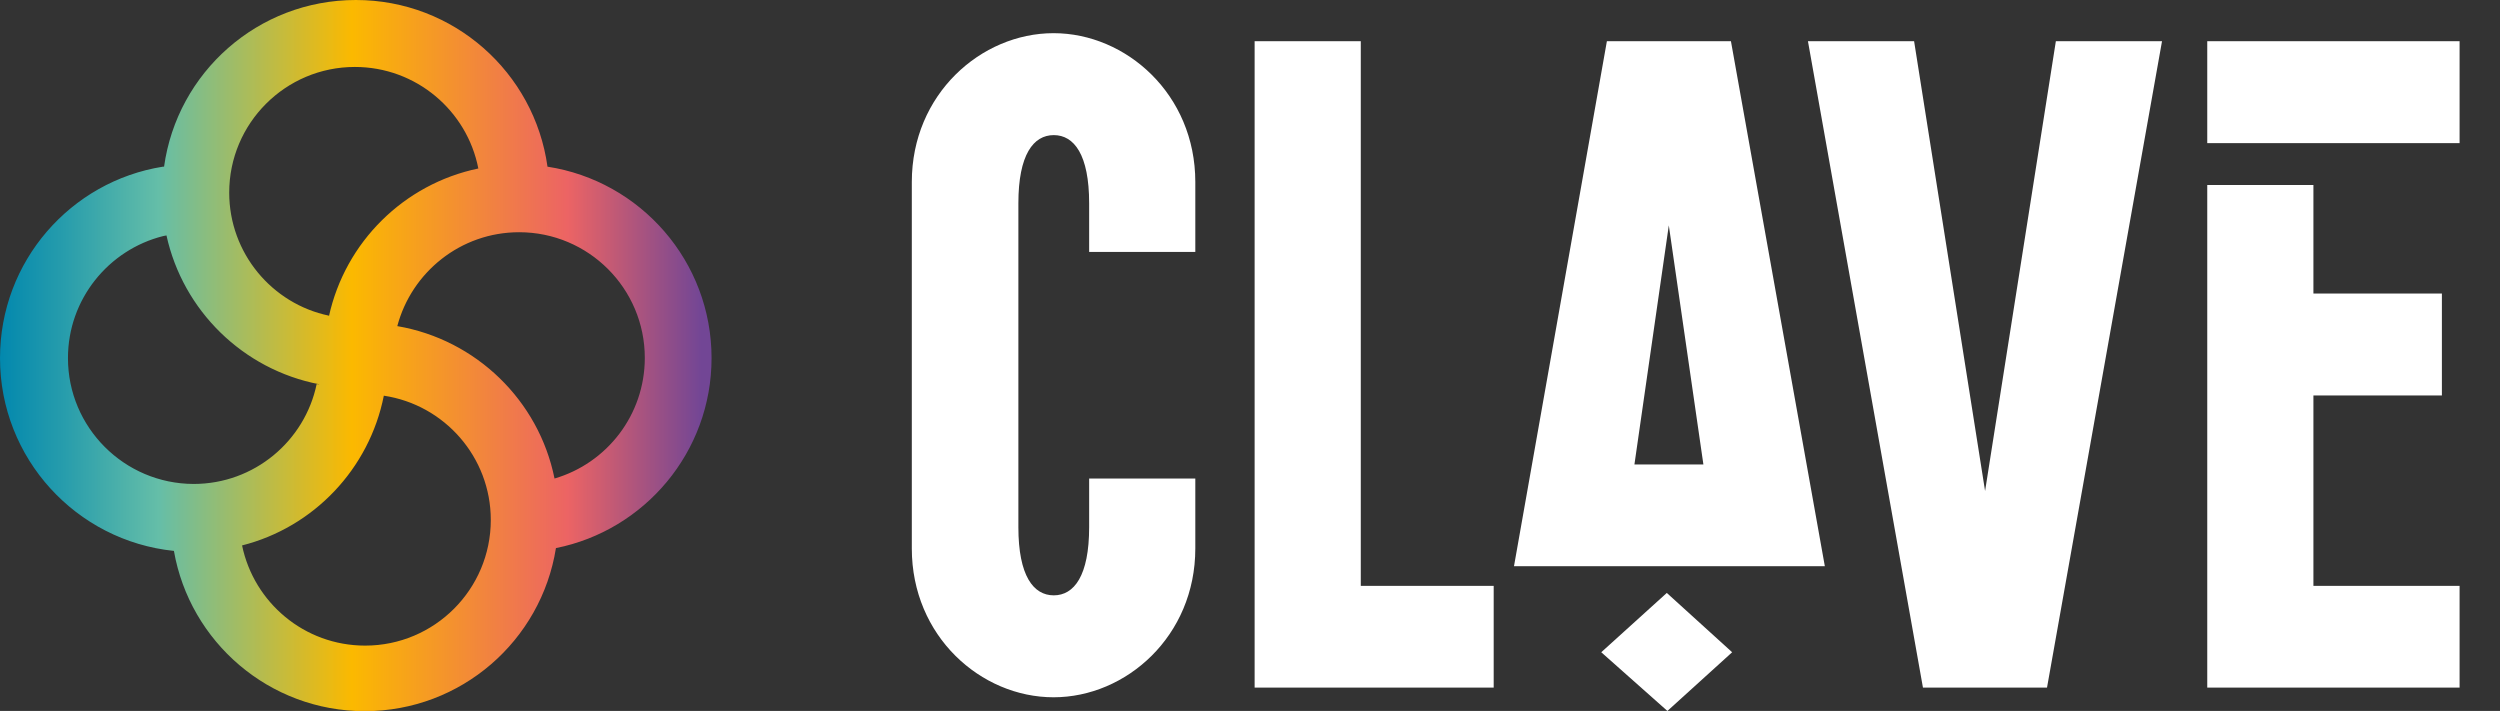 <?xml version="1.0" encoding="utf-8"?>
<!-- Generator: Adobe Illustrator 27.1.1, SVG Export Plug-In . SVG Version: 6.00 Build 0)  -->
<svg version="1.1" id="Capa_1" xmlns="http://www.w3.org/2000/svg" xmlns:xlink="http://www.w3.org/1999/xlink" x="0px" y="0px"
	 viewBox="0 0 124.34 35.36" style="enable-background:new 0 0 124.34 35.36;" xml:space="preserve">
<rect x="0" y="0" width="124.34" height="35.36" fill="#333333" stroke="none"/>
<style type="text/css">
	.st0{fill:none;stroke:#C8C8CA;stroke-miterlimit:10;}
	.st1{fill:none;stroke:#C8C8CA;stroke-width:0.5;stroke-miterlimit:10;}
	.st2{fill:none;stroke:#C8C8CA;stroke-linecap:round;stroke-miterlimit:10;}
	.st3{fill:#60BE60;stroke:#24823A;stroke-miterlimit:10;}
	.st4{fill:none;stroke:#24823A;stroke-linecap:round;stroke-miterlimit:10;}
	.st5{fill:#93E5FF;}
	.st6{fill:#404040;stroke:#404040;stroke-width:3;stroke-miterlimit:10;}
	.st7{fill:none;stroke:#404040;stroke-width:3;stroke-linecap:round;stroke-miterlimit:10;}
	.st8{fill:#FFEB7D;}
	.st9{fill:#FF8B71;}
	.st10{fill:#404040;}
	.st11{fill:#58E77E;}
	.st12{fill:#3F3F3F;}
	.st13{fill:#404040;stroke:#404040;stroke-width:3;stroke-linecap:round;stroke-miterlimit:10;}
	.st14{fill:#FFFFFF;}
	.st15{fill:#FFEB7D;stroke:#404040;stroke-width:4;stroke-miterlimit:10;}
	.st16{fill:#FF8B71;stroke:#404040;stroke-width:4;stroke-miterlimit:10;}
	.st17{fill:#58E77E;stroke:#404040;stroke-width:4;stroke-miterlimit:10;}
	.st18{fill:#EB9DC3;}
	.st19{fill:#E58702;}
	.st20{fill:#D9D9D9;}
	.st21{fill:#1D1D1B;}
	.st22{fill:#9FD6EC;}
	.st23{fill:#FFE47E;}
	.st24{fill:#F0F0EF;stroke:#404040;stroke-width:3;stroke-linecap:round;stroke-miterlimit:10;}
	.st25{fill:#FFFFFF;stroke:#404040;stroke-width:3;stroke-linecap:round;stroke-miterlimit:10;}
	.st26{fill:#96CCB5;}
	.st27{fill:#FFFFFF;stroke:#404040;stroke-miterlimit:10;}
	.st28{fill:none;stroke:#404040;stroke-linecap:round;stroke-miterlimit:10;}
	.st29{fill:#C8E2F6;stroke:#404040;stroke-linecap:round;stroke-miterlimit:10;}
	.st30{fill:#3A4A97;}
	.st31{fill:#EC80B0;}
	.st32{fill:none;stroke:#3A4A97;stroke-linecap:round;stroke-miterlimit:10;}
	.st33{fill:none;stroke:#98A5D3;stroke-linecap:round;stroke-miterlimit:10;}
	.st34{fill:none;stroke:#FFFFFF;stroke-width:0.5;stroke-miterlimit:10;}
	.st35{fill:#FFFFFF;stroke:#404040;stroke-width:2;stroke-miterlimit:10;}
	.st36{fill:none;stroke:#404040;stroke-width:2;stroke-linecap:round;stroke-miterlimit:10;}
	.st37{fill:#C8E2F6;stroke:#404040;stroke-width:2;stroke-linecap:round;stroke-miterlimit:10;}
	.st38{fill:none;stroke:#3A4A97;stroke-width:2;stroke-linecap:round;stroke-miterlimit:10;}
	.st39{fill:none;stroke:#98A5D3;stroke-width:2;stroke-linecap:round;stroke-miterlimit:10;}
	.st40{fill:#C8C8CA;}
	.st41{fill:#93D193;}
	.st42{fill:none;stroke:#404040;stroke-miterlimit:10;}
	.st43{fill:#FFEB7D;stroke:#404040;stroke-width:3;stroke-miterlimit:10;}
	.st44{fill:none;stroke:#404040;stroke-width:4;stroke-linecap:round;stroke-miterlimit:10;}
	.st45{fill:none;stroke:#58E77E;stroke-miterlimit:10;}
	.st46{opacity:0.78;fill:#FFFFFF;}
	.st47{fill:#FFF8ED;}
	.st48{clip-path:url(#SVGID_00000164488965534466704010000005669082941869378487_);}
	.st49{fill:#FEC056;}
	.st50{fill:#FFFFFF;stroke:#404040;stroke-width:3;stroke-miterlimit:10;}
	.st51{fill:none;stroke:#4AB742;stroke-width:7;stroke-linecap:round;stroke-linejoin:round;}
	.st52{fill:#FFFFFF;stroke:#000000;stroke-miterlimit:10;}
	.st53{fill:#2D343E;}
	.st54{clip-path:url(#SVGID_00000062164667906476086370000004117084951308765582_);}
	.st55{fill:none;stroke:#404040;stroke-width:4;stroke-linecap:round;stroke-linejoin:round;}
	.st56{fill:#FFFFFF;stroke:#404040;stroke-width:4;stroke-miterlimit:10;}
	.st57{fill:none;stroke:#404040;stroke-width:4;stroke-miterlimit:10;}
	.st58{fill:#A0BEEA;}
	.st59{fill:#FFFFFF;stroke:#404040;stroke-width:4;stroke-linecap:round;stroke-miterlimit:10;}
	.st60{fill:none;stroke:#404040;stroke-width:3;stroke-miterlimit:10;}
	.st61{clip-path:url(#SVGID_00000019665127086800049330000011493210342703588027_);}
	.st62{opacity:0.61;fill:#FFFFFF;}
	.st63{fill:none;stroke:#FFFFFF;stroke-width:2;stroke-linecap:round;stroke-miterlimit:10;}
	.st64{fill:#FFFFFF;stroke:#404040;stroke-width:5;stroke-linecap:round;stroke-miterlimit:10;}
	.st65{clip-path:url(#SVGID_00000161631692159517544350000014518488890228084629_);}
	.st66{opacity:0.28;fill:#FFFFFF;}
	.st67{fill:none;stroke:#404040;stroke-width:5;stroke-miterlimit:10;}
	.st68{clip-path:url(#SVGID_00000026148536883329751160000004292869580669377702_);}
	.st69{clip-path:url(#SVGID_00000087399728477791730270000002988484396121540773_);fill:#575D60;}
	.st70{fill:#575D60;}
	
		.st71{clip-path:url(#SVGID_00000001632224621562526370000004465421716572394687_);fill:url(#SVGID_00000073716673629802843290000006731224257208212921_);}
	
		.st72{clip-path:url(#SVGID_00000032611217838105604420000016817376204465487013_);fill:url(#SVGID_00000037670594731985383250000000968300307225666691_);}
	.st73{clip-path:url(#SVGID_00000139277753237889713410000003178109773637946760_);fill:#FFFFFF;}
	
		.st74{clip-path:url(#SVGID_00000172422552033035920060000013598600470057994655_);fill:url(#SVGID_00000115483915742028871430000012430647584259849129_);}
</style>
<g>
	<defs>
		<rect id="SVGID_00000172431049840501291570000001814981630180401335_" width="122.32" height="35.36"/>
	</defs>
	<clipPath id="SVGID_00000082340988699108674750000018051905954389708965_">
		<use xlink:href="#SVGID_00000172431049840501291570000001814981630180401335_"  style="overflow:visible;"/>
	</clipPath>
	<path style="clip-path:url(#SVGID_00000082340988699108674750000018051905954389708965_);fill:#FFFFFF;" d="M115.06,19.67h6.39
		V14.6h-6.39V9.2h-5.28v25h12.55v-5.06h-7.27V19.67z M109.78,7.12h12.55V2.05h-12.55V7.12z M102.25,2.05l-3.52,22.37L95.2,2.05
		h-5.28l5.72,32.15h6.17l5.72-32.15H102.25z M80.27,32.44l2.64,2.42l2.64-2.42l-2.64-2.42L80.27,32.44z M81.29,23.1L83,11.21
		l1.72,11.89H81.29z M86.09,2.05h-6.17L75.3,28.16h15.46L86.09,2.05z M67.68,29.13V2.05H62.4V34.2h11.89v-5.06H67.68z M59.45,23.8
		h-5.28v2.42c0,2.42-0.75,3.39-1.76,3.39c-1.01,0-1.76-0.97-1.76-3.39V10.11c0-2.42,0.75-3.39,1.76-3.39c1.01,0,1.76,0.97,1.76,3.39
		v2.42h5.28V9.05c0-4.36-3.44-7.4-7.05-7.4c-3.61,0-7.05,3.04-7.05,7.4v18.23c0,4.36,3.43,7.4,7.05,7.4c3.61,0,7.05-3.04,7.05-7.4
		V23.8z"/>
</g>
<polygon class="st14" points="79.64,32.44 82.93,35.36 86.15,32.44 82.9,29.49 "/>
<g>
	<defs>
		<path id="SVGID_00000045585024988856580880000011658640249295691155_" d="M19.09,19.68c3.01,0.45,5.32,3.05,5.32,6.18
			c0,3.45-2.8,6.25-6.25,6.25c-3.02,0-5.53-2.14-6.12-4.98c-0.01,0-0.01,0-0.01,0C15.6,26.23,18.37,23.32,19.09,19.68 M19.76,16.23
			C19.76,16.23,19.77,16.23,19.76,16.23C19.77,16.23,19.76,16.23,19.76,16.23 M16.31,15.93c0,0.01,0,0.01,0,0.02
			C16.31,15.94,16.31,15.94,16.31,15.93 M3.38,17.81c0-2.93,2.02-5.39,4.74-6.07l0.16-0.03c0.82,3.74,3.81,6.67,7.59,7.4l0,0.01
			c-0.04-0.01-0.08-0.01-0.12-0.02c-0.59,2.84-3.11,4.97-6.12,4.97C6.18,24.06,3.38,21.26,3.38,17.81 M25.82,11.55
			c3.45,0,6.25,2.8,6.25,6.25c0,2.84-1.89,5.24-4.49,6c-0.78-3.88-3.9-6.91-7.82-7.58C20.47,13.54,22.91,11.55,25.82,11.55
			 M16.36,15.7c-2.83-0.59-4.96-3.11-4.96-6.12c0-3.45,2.8-6.25,6.25-6.25c3.04,0,5.58,2.17,6.14,5.05
			c-3.7,0.77-6.62,3.66-7.43,7.35C16.35,15.71,16.36,15.71,16.36,15.7 M17.7,0c-4.87,0-8.89,3.6-9.54,8.29H8.1
			C3.51,9.02,0,13,0,17.81c0,4.99,3.79,9.09,8.65,9.59c0.79,4.53,4.74,7.97,9.49,7.97c4.8,0,8.78-3.51,9.51-8.11
			c4.41-0.88,7.74-4.78,7.74-9.45c0-4.82-3.54-8.81-8.16-9.52C26.58,3.6,22.56,0,17.7,0z"/>
	</defs>
	<clipPath id="SVGID_00000124878516740997395860000006709155338396778428_">
		<use xlink:href="#SVGID_00000045585024988856580880000011658640249295691155_"  style="overflow:visible;"/>
	</clipPath>
	
		<linearGradient id="SVGID_00000059285619860389192980000017670117603944848008_" gradientUnits="userSpaceOnUse" x1="-938.552" y1="547.472" x2="-937.552" y2="547.472" gradientTransform="matrix(35.398 0 0 -35.398 33222.391 19396.832)">
		<stop  offset="0" style="stop-color:#0087AE"/>
		<stop  offset="0.01" style="stop-color:#0087AE"/>
		<stop  offset="0.098" style="stop-color:#249BAC"/>
		<stop  offset="0.238" style="stop-color:#65BEA8"/>
		<stop  offset="0.509" style="stop-color:#FBB900"/>
		<stop  offset="0.811" style="stop-color:#EC6464"/>
		<stop  offset="1" style="stop-color:#724695"/>
	</linearGradient>
	
		<rect y="0" style="clip-path:url(#SVGID_00000124878516740997395860000006709155338396778428_);fill:url(#SVGID_00000059285619860389192980000017670117603944848008_);" width="35.4" height="35.36"/>
</g>
</svg>
